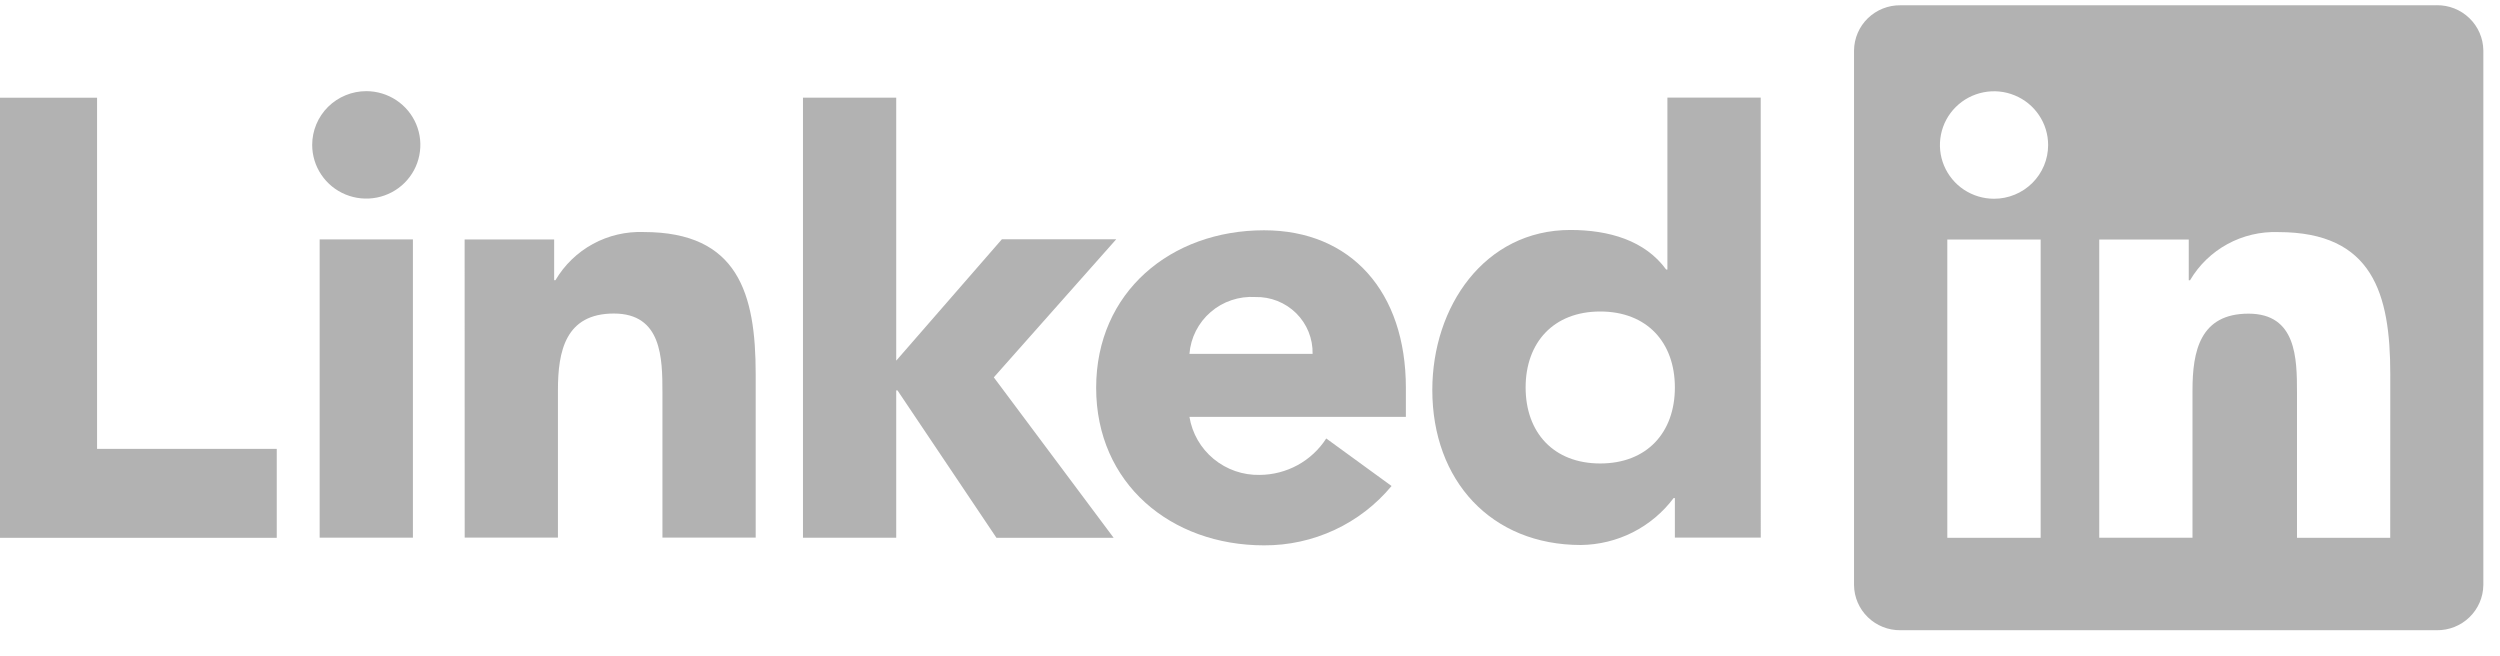 <svg width="80" height="21" viewBox="0 0 80 21" fill="none" xmlns="http://www.w3.org/2000/svg">
<path d="M0 3.127H3.106V14.364H8.856V17.21H0V3.127Z" fill="#B2B2B2"/>
<path d="M10.229 7.661H13.213V17.205H10.229V7.661ZM11.721 2.917C12.063 2.917 12.398 3.018 12.683 3.207C12.967 3.396 13.189 3.664 13.32 3.978C13.451 4.292 13.485 4.638 13.418 4.971C13.352 5.305 13.187 5.611 12.945 5.852C12.703 6.092 12.394 6.256 12.058 6.322C11.723 6.388 11.375 6.354 11.058 6.224C10.742 6.094 10.472 5.874 10.282 5.591C10.091 5.308 9.99 4.976 9.99 4.636C9.99 4.41 10.035 4.187 10.122 3.978C10.209 3.769 10.336 3.58 10.497 3.42C10.658 3.261 10.849 3.134 11.059 3.048C11.269 2.961 11.494 2.917 11.721 2.917Z" fill="#B2B2B2"/>
<path d="M25.695 3.125H28.679V11.541L32.06 7.657H35.719L31.802 12.075L35.636 17.209H31.886L28.719 12.492H28.679V17.208H25.695L25.695 3.125Z" fill="#B2B2B2"/>
<path d="M14.868 7.662H17.733V8.967H17.774C18.06 8.48 18.474 8.079 18.972 7.807C19.469 7.536 20.032 7.404 20.599 7.425C23.625 7.425 24.182 9.402 24.182 11.971V17.204H21.198V12.564C21.198 11.457 21.178 10.033 19.644 10.033C18.093 10.033 17.854 11.239 17.854 12.484V17.203H14.87L14.868 7.662Z" fill="#B2B2B2"/>
<path d="M42.003 11.323C42.008 11.083 41.965 10.844 41.875 10.62C41.785 10.397 41.65 10.194 41.479 10.024C41.307 9.854 41.103 9.721 40.878 9.631C40.653 9.542 40.413 9.499 40.171 9.505C39.649 9.473 39.136 9.645 38.742 9.985C38.347 10.325 38.103 10.806 38.062 11.323H42.003ZM44.53 15.552C44.034 16.149 43.411 16.63 42.705 16.958C41.999 17.286 41.229 17.455 40.45 17.451C37.466 17.451 35.077 15.473 35.077 12.41C35.077 9.347 37.466 7.369 40.45 7.369C43.239 7.369 44.988 9.345 44.988 12.41V13.339H38.062C38.148 13.866 38.423 14.344 38.837 14.686C39.25 15.027 39.773 15.209 40.311 15.197C40.736 15.194 41.153 15.086 41.525 14.883C41.897 14.679 42.211 14.386 42.44 14.031L44.53 15.552Z" fill="#B2B2B2"/>
<path d="M51.207 9.968C49.715 9.968 48.82 10.958 48.82 12.399C48.82 13.841 49.715 14.831 51.207 14.831C52.7 14.831 53.596 13.843 53.596 12.399C53.596 10.955 52.701 9.968 51.207 9.968ZM56.344 17.203H53.596V15.938H53.556C53.211 16.398 52.764 16.773 52.25 17.034C51.735 17.294 51.167 17.433 50.589 17.44C47.722 17.44 45.834 15.385 45.834 12.479C45.834 9.81 47.505 7.359 50.252 7.359C51.487 7.359 52.641 7.695 53.317 8.625H53.357V3.124H56.343L56.344 17.203Z" fill="#B2B2B2"/>
<path d="M76.487 17.209H73.504V12.568C73.504 11.461 73.484 10.037 71.952 10.037C70.398 10.037 70.16 11.242 70.16 12.487V17.208H67.176V7.665H70.04V8.969H70.081C70.367 8.482 70.781 8.082 71.279 7.81C71.777 7.539 72.339 7.406 72.907 7.427C75.931 7.427 76.489 9.403 76.489 11.973L76.487 17.209ZM63.809 6.36C63.467 6.36 63.132 6.259 62.847 6.071C62.562 5.882 62.34 5.613 62.209 5.299C62.078 4.985 62.044 4.639 62.111 4.305C62.177 3.972 62.342 3.665 62.584 3.425C62.826 3.184 63.135 3.02 63.471 2.954C63.807 2.887 64.155 2.921 64.471 3.052C64.788 3.182 65.058 3.402 65.248 3.685C65.439 3.968 65.54 4.3 65.54 4.64C65.54 4.866 65.496 5.09 65.409 5.298C65.322 5.507 65.194 5.697 65.034 5.856C64.873 6.016 64.682 6.143 64.472 6.229C64.262 6.316 64.037 6.36 63.809 6.36ZM65.301 17.209H62.314V7.665H65.301V17.209ZM77.975 0.169H60.815C60.425 0.164 60.05 0.314 59.771 0.584C59.493 0.854 59.334 1.224 59.329 1.61V18.724C59.333 19.111 59.492 19.48 59.771 19.751C60.05 20.022 60.425 20.171 60.815 20.167H77.975C78.365 20.172 78.742 20.023 79.022 19.752C79.301 19.482 79.462 19.112 79.467 18.724V1.609C79.461 1.222 79.301 0.852 79.021 0.582C78.742 0.311 78.365 0.162 77.975 0.167" fill="#B2B2B2"/>
</svg>
